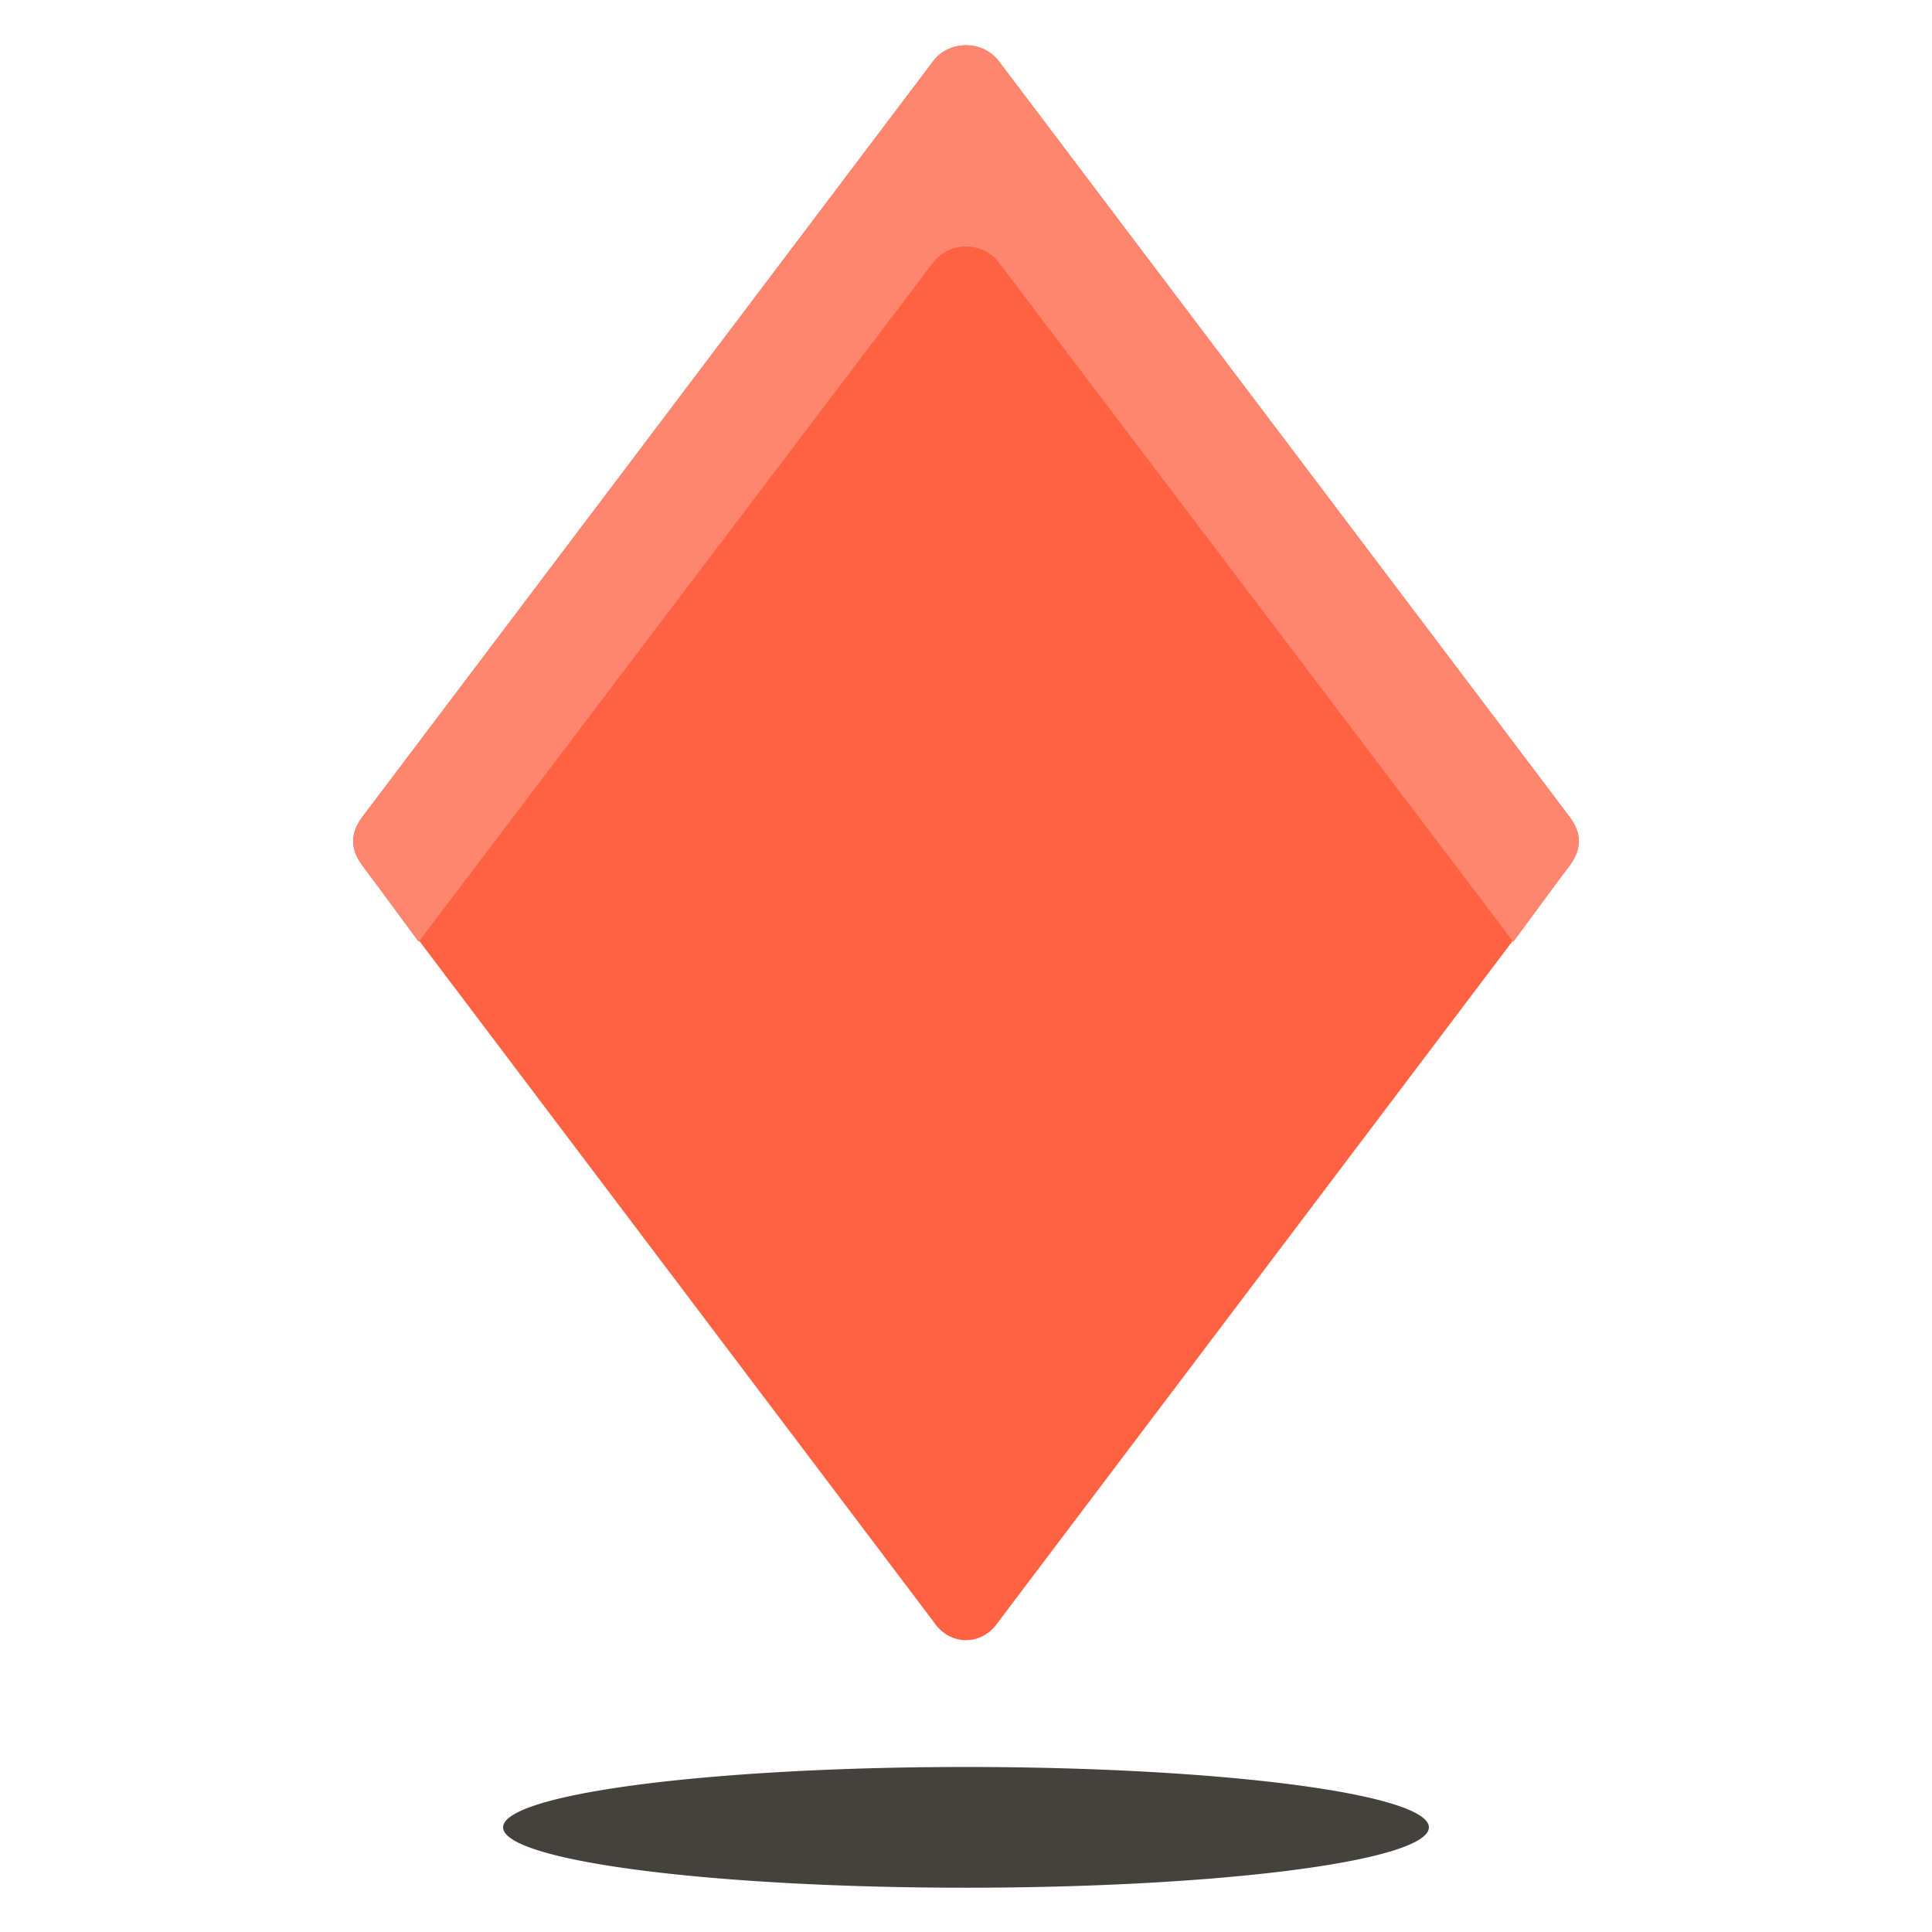 <?xml version="1.0" standalone="no"?><!DOCTYPE svg PUBLIC "-//W3C//DTD SVG 1.1//EN" "http://www.w3.org/Graphics/SVG/1.1/DTD/svg11.dtd"><svg t="1678515928839" class="icon" viewBox="0 0 1024 1024" version="1.1" xmlns="http://www.w3.org/2000/svg" p-id="29059" xmlns:xlink="http://www.w3.org/1999/xlink" width="200" height="200"><path d="M266.667 968.533a245.333 32 0 1 0 490.667 0 245.333 32 0 1 0-490.667 0Z" fill="#45413C" p-id="29060"></path><path d="M494.933 859.733L192 458.667c-6.4-8.533-6.4-17.067 0-25.6L494.933 32c8.533-10.667 25.6-10.667 34.133 0L832 433.067c6.4 8.533 6.4 17.067 0 25.6L529.067 859.733c-8.533 12.8-25.6 12.8-34.133 0z" fill="#FF6242" p-id="29061"></path><path d="M221.867 499.2L494.933 138.667c8.533-10.667 25.6-10.667 34.133 0l273.067 360.533 29.867-40.533c6.4-8.533 6.4-17.067 0-25.6L529.067 32c-8.533-10.667-25.6-10.667-34.133 0L192 433.067c-6.4 8.533-6.4 17.067 0 25.6l29.867 40.533z" fill="#FF866E" p-id="29062"></path></svg>
